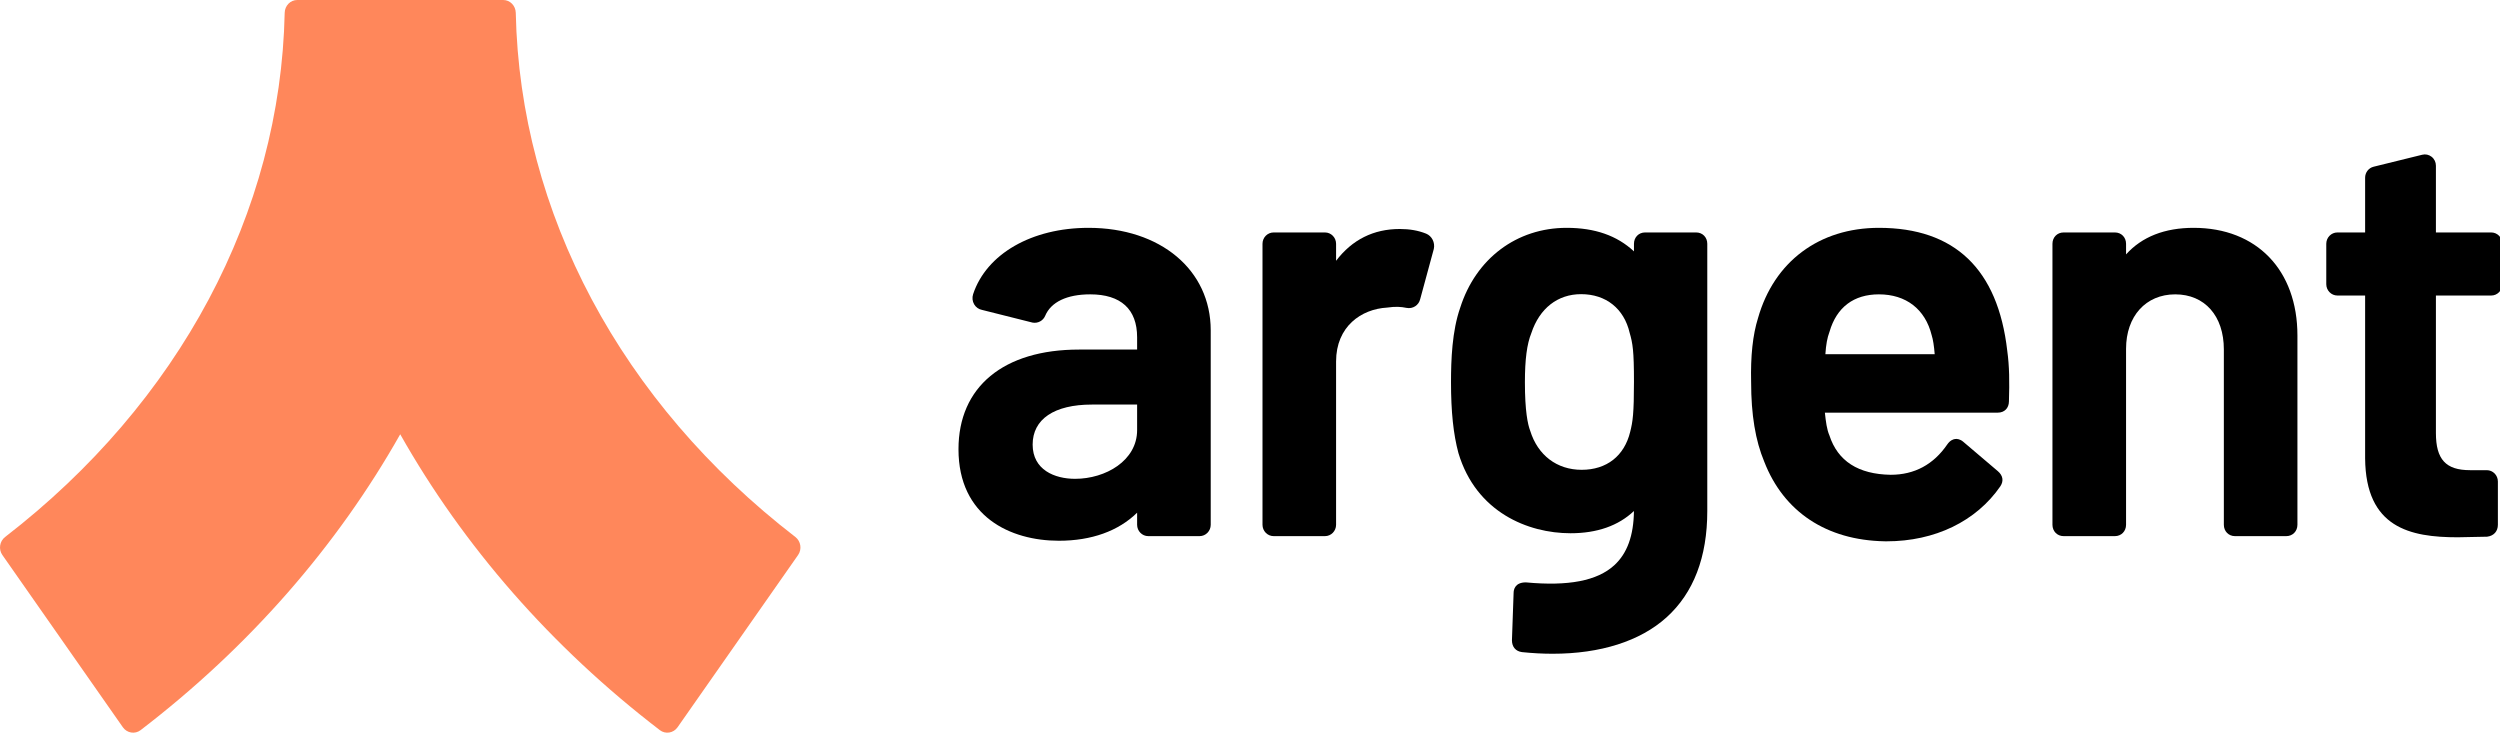 <svg xmlns="http://www.w3.org/2000/svg" width="104" height="31" viewBox="0 0 104 31" fill="none"><script xmlns="" id="argent-x-extension" data-extension-id="dlcobpjiigpikoobohmabehhmhfoodbb"/>
<g clip-path="url(#clip0_617_50)">
<path d="M103.635 9.67H101.334V6.893C101.334 6.746 101.269 6.611 101.154 6.521C101.043 6.434 100.901 6.403 100.766 6.437L98.741 6.936C98.534 6.987 98.389 7.175 98.389 7.393V9.67H97.235C96.981 9.67 96.773 9.881 96.773 10.141V11.822C96.773 12.082 96.981 12.294 97.236 12.294H98.389V19.072C98.415 21.953 100.257 22.351 102.242 22.351C102.438 22.351 102.635 22.345 102.834 22.339C103.035 22.333 103.239 22.327 103.45 22.327L103.473 22.325C103.744 22.29 103.912 22.101 103.912 21.831V20.03C103.912 19.77 103.705 19.559 103.45 19.559H102.753C101.745 19.559 101.334 19.111 101.334 18.014V12.294H103.635C103.89 12.294 104.097 12.082 104.097 11.822V10.141C104.097 9.881 103.89 9.67 103.635 9.67Z" fill="black"/>
<path d="M91.256 9.478C90.051 9.478 89.106 9.849 88.444 10.583V10.141C88.444 9.872 88.245 9.67 87.981 9.67H85.845C85.581 9.67 85.382 9.872 85.382 10.141V21.831C85.382 22.1 85.581 22.303 85.845 22.303H87.981C88.245 22.303 88.444 22.1 88.444 21.831V14.51C88.444 13.155 89.266 12.245 90.489 12.245C91.718 12.245 92.512 13.144 92.512 14.534V21.831C92.512 22.1 92.71 22.303 92.974 22.303H95.111C95.374 22.303 95.573 22.1 95.573 21.831V13.958C95.573 11.236 93.878 9.478 91.256 9.478Z" fill="black"/>
<path d="M80.483 14.734H75.936C75.962 14.332 76.014 14.052 76.106 13.806L76.11 13.794C76.406 12.781 77.116 12.245 78.163 12.245C79.29 12.245 80.089 12.86 80.357 13.943C80.414 14.118 80.458 14.401 80.483 14.734ZM78.163 9.478C75.681 9.478 73.801 10.882 73.134 13.231C72.915 13.932 72.821 14.807 72.847 15.902C72.847 17.248 73.026 18.332 73.394 19.209C74.206 21.296 75.981 22.471 78.393 22.518C78.422 22.519 78.452 22.519 78.481 22.519C80.489 22.519 82.211 21.688 83.217 20.226C83.36 20.005 83.323 19.784 83.112 19.602L81.673 18.379C81.539 18.264 81.415 18.253 81.333 18.262C81.247 18.274 81.121 18.322 81.007 18.487C80.434 19.326 79.641 19.751 78.653 19.751C77.305 19.729 76.449 19.183 76.102 18.108C75.999 17.876 75.954 17.538 75.915 17.166H83.109C83.385 17.166 83.57 16.978 83.572 16.697C83.596 15.886 83.593 15.249 83.501 14.585C83.111 11.196 81.315 9.478 78.163 9.478Z" fill="black"/>
<path d="M67.973 15.878C67.973 17.202 67.923 17.544 67.816 17.963C67.573 18.968 66.837 19.544 65.797 19.544C64.769 19.544 63.97 18.94 63.655 17.916C63.555 17.658 63.436 17.1 63.436 15.902C63.436 14.956 63.52 14.31 63.704 13.856C64.044 12.827 64.799 12.237 65.774 12.237C66.806 12.237 67.561 12.836 67.795 13.85C67.921 14.285 67.973 14.591 67.973 15.878ZM70.562 9.67H68.434C68.171 9.67 67.973 9.872 67.973 10.14V10.457C67.266 9.799 66.347 9.478 65.172 9.478C63.093 9.478 61.395 10.755 60.743 12.805C60.406 13.771 60.362 14.967 60.362 15.902C60.362 17.129 60.46 18.064 60.671 18.848C61.407 21.307 63.562 22.183 65.334 22.183C66.438 22.183 67.325 21.871 67.972 21.258C67.96 22.285 67.691 23.025 67.151 23.517C66.444 24.162 65.247 24.393 63.474 24.227C63.016 24.227 62.966 24.539 62.966 24.667L62.897 26.634C62.897 26.909 63.052 27.094 63.316 27.128C63.755 27.174 64.182 27.196 64.594 27.196C66.577 27.196 68.229 26.674 69.326 25.684C70.452 24.668 71.023 23.178 71.023 21.258V10.14C71.023 9.872 70.825 9.67 70.562 9.67Z" fill="black"/>
<path d="M59.325 9.719C59 9.589 58.642 9.526 58.231 9.526C57.139 9.526 56.249 9.97 55.581 10.849V10.142C55.581 9.881 55.374 9.67 55.119 9.67H52.983C52.727 9.67 52.52 9.881 52.52 10.141V21.831C52.52 22.091 52.728 22.303 52.983 22.303H55.119C55.374 22.303 55.581 22.091 55.581 21.831V15.038C55.581 13.574 56.637 12.857 57.699 12.796C58.068 12.744 58.276 12.761 58.512 12.808C58.774 12.86 59.022 12.698 59.081 12.44L59.647 10.355C59.705 10.089 59.566 9.816 59.325 9.719Z" fill="black"/>
<path d="M47.304 16.83V17.894C47.304 19.162 45.993 19.919 44.725 19.919C43.87 19.919 42.958 19.545 42.958 18.494C42.958 17.437 43.855 16.83 45.421 16.83H47.304ZM45.282 9.478C42.922 9.478 41.038 10.561 40.482 12.237C40.435 12.38 40.451 12.534 40.526 12.662C40.597 12.782 40.714 12.865 40.848 12.891L42.954 13.42C43.175 13.461 43.394 13.342 43.479 13.139C43.72 12.563 44.385 12.245 45.352 12.245C46.629 12.245 47.304 12.863 47.304 14.03V14.542H44.887C41.748 14.542 39.873 16.091 39.873 18.687C39.873 21.494 42.032 22.495 44.051 22.495C45.406 22.495 46.526 22.091 47.304 21.328V21.831C47.304 22.091 47.512 22.303 47.767 22.303H49.903C50.158 22.303 50.366 22.091 50.366 21.831V13.742C50.366 11.231 48.275 9.478 45.282 9.478Z" fill="black"/>
<path d="M20.934 0H12.365C12.079 0 11.849 0.238 11.843 0.534C11.67 8.852 7.46 16.746 0.213 22.338C-0.017 22.515 -0.069 22.849 0.099 23.089L5.112 30.255C5.283 30.498 5.615 30.553 5.849 30.374C10.38 26.901 14.025 22.711 16.649 18.066C19.274 22.711 22.919 26.901 27.45 30.374C27.683 30.553 28.016 30.498 28.186 30.255L33.2 23.089C33.368 22.849 33.316 22.515 33.086 22.338C25.839 16.746 21.629 8.852 21.456 0.534C21.45 0.238 21.22 0 20.934 0Z" fill="#FF875B"/>
</g>
<defs>
<clipPath id="clip0_617_50">
<rect width="104" height="30.48" fill="white"/>
</clipPath>
</defs>
</svg>
